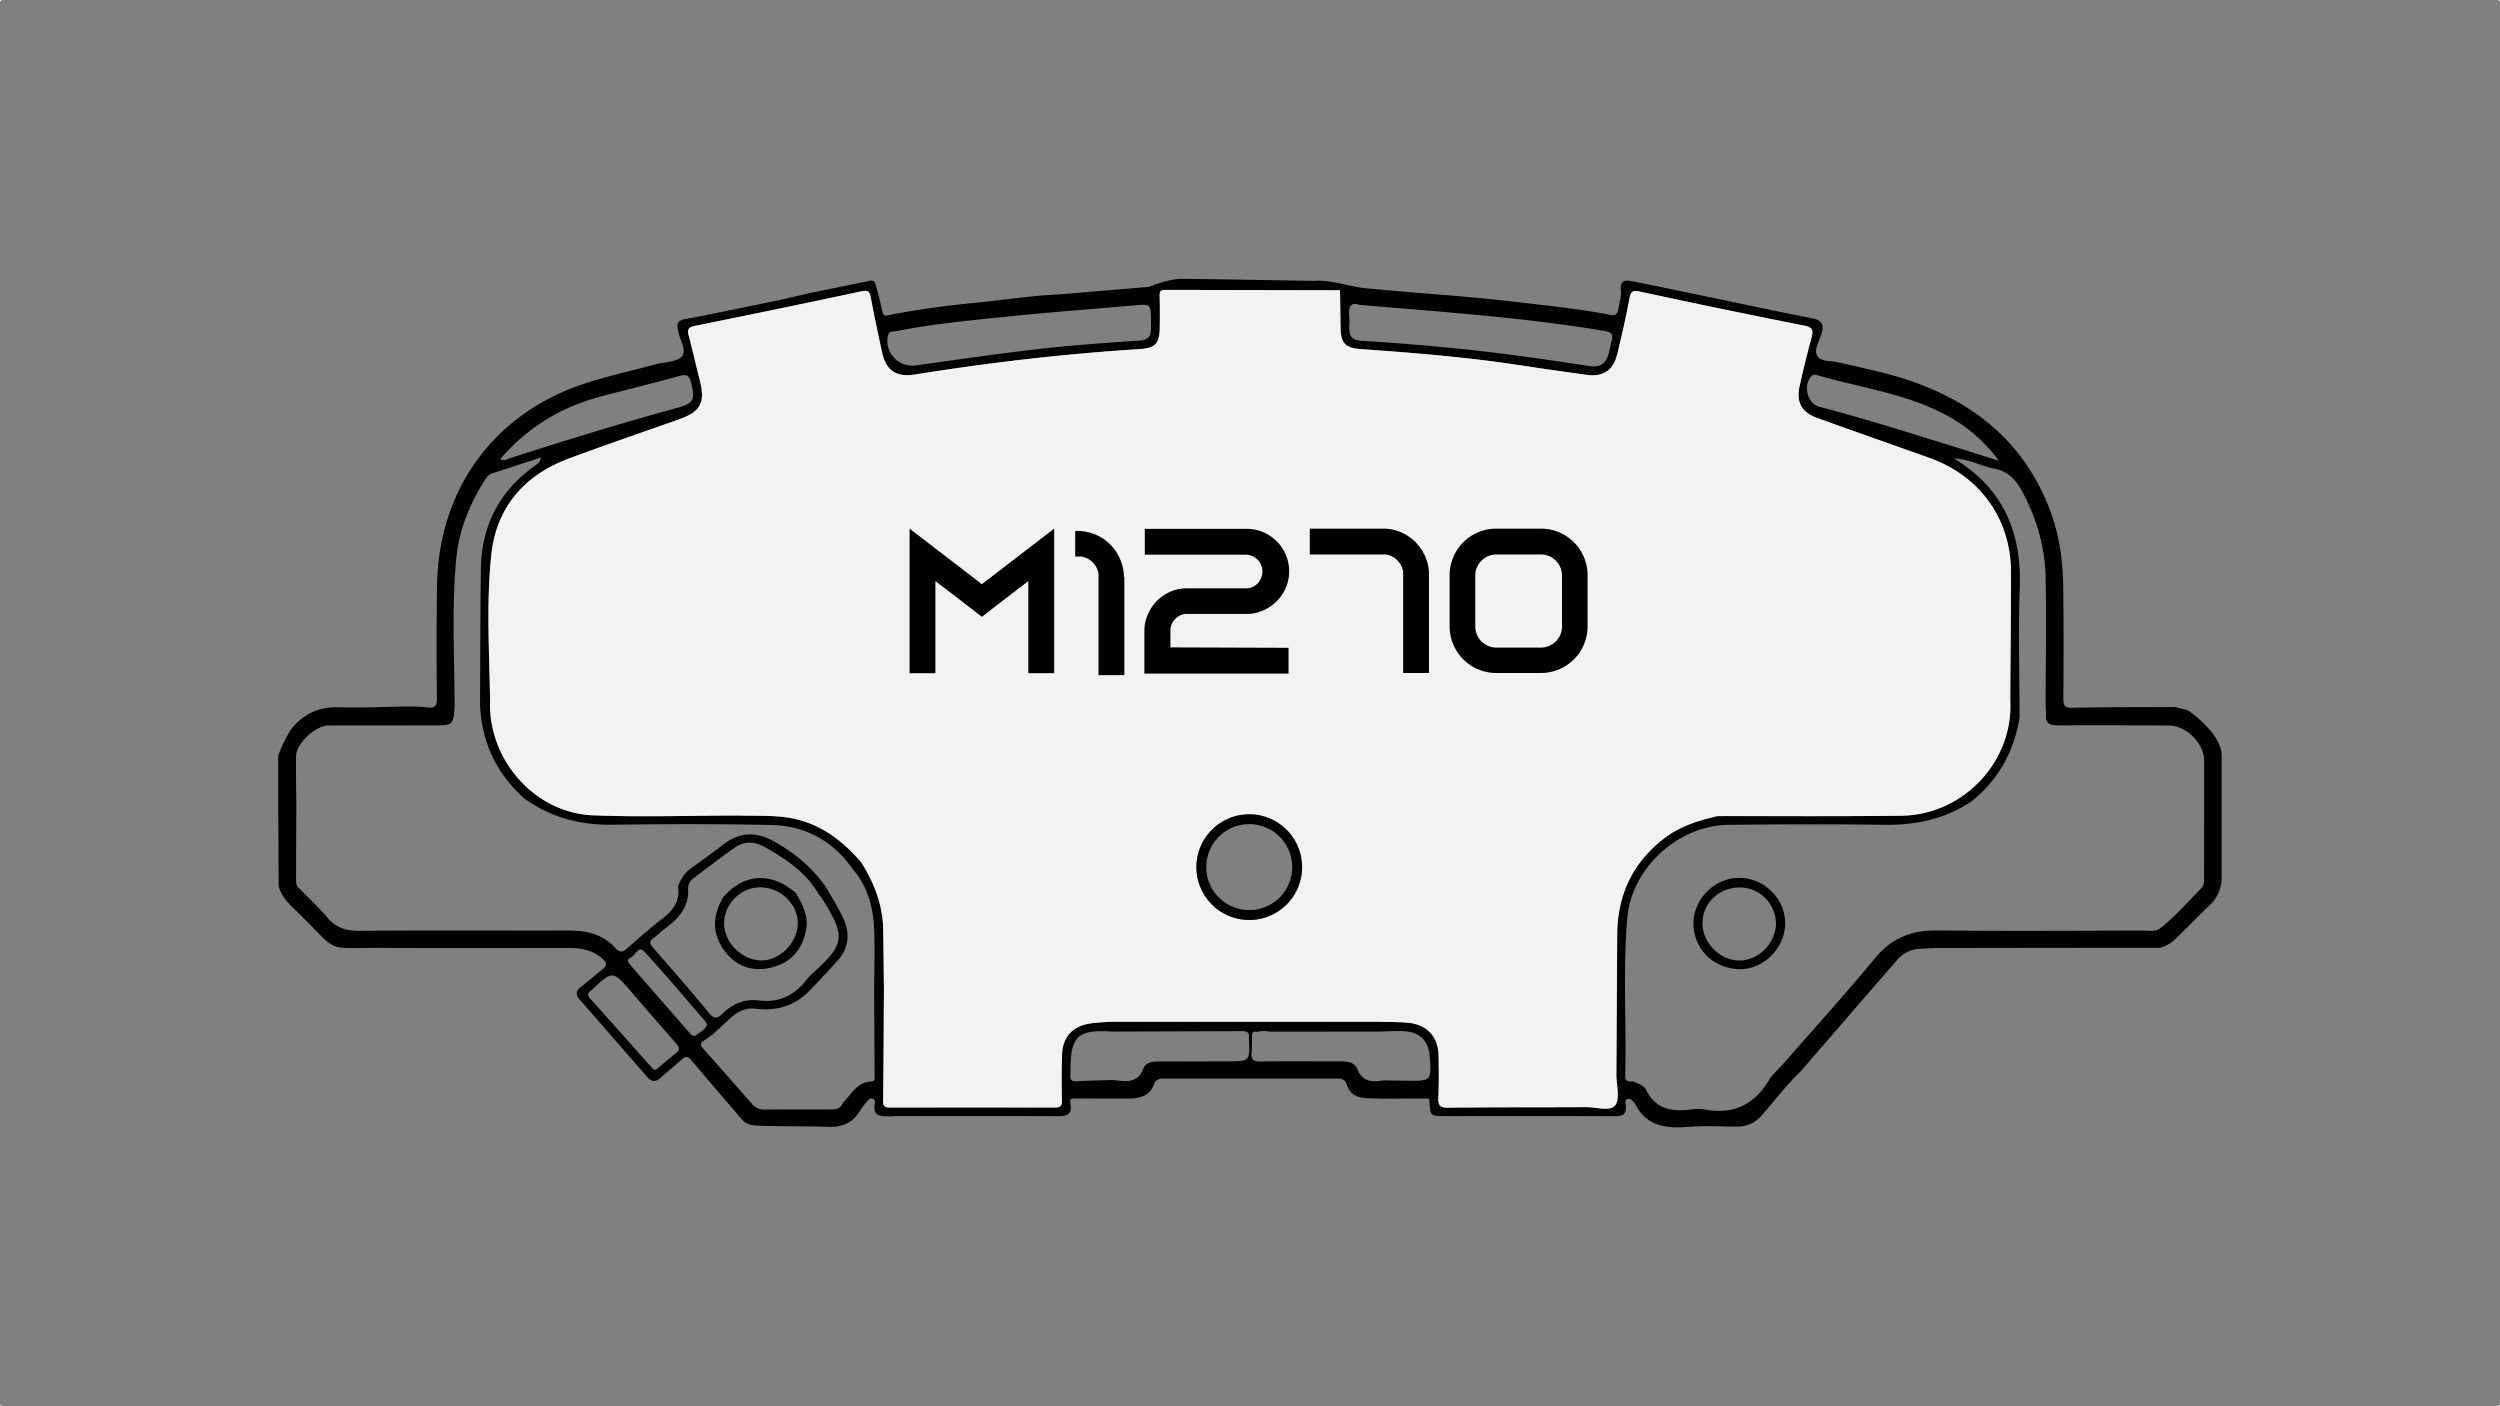 <svg xmlns="http://www.w3.org/2000/svg" viewBox="0 0 1920 1080"><rect x="0" y="0" width="1920" height="1080" fill="#808080" stroke="none"/><defs><style>.cls-1{fill:#010101;}.cls-2{fill:#f2f2f2;}</style></defs><g id="Capa_2" data-name="Capa 2"><g id="Capa_1-2" data-name="Capa 1"><path class="cls-1" d="M1696.74,560.18A91.86,91.86,0,0,0,1682,546.63c-3.42-2.41-7.44-2.07-11-3.64-26.37.14-52.72,0-79.08.57-6.15.14-7.33-1.48-7.27-7.24.23-29.17.32-58.34-.14-87.51-.32-19.51-3.17-38.77-10.14-57.1-22.06-58-67.19-89.14-124.68-104.53-12.4-3.3-25.21-5.9-37.81-8.9-5.62-1.34-13.47-.27-16.27-5s1.64-11.22,3.26-16.73c2.36-8,0-10.77-8-12.3-29.19-5.65-58.24-12-87.36-18-16.49-3.42-33-6.91-49.5-10.14-5.16-1-10.11-1.54-9.19,6.94.52,4.72-1.19,9.7-2,14.56-.5,3.2-1.87,5-5.66,4.29-23.51-4.61-47.32-7-71.09-9.82-21.86-2.58-43.73-4.48-65.65-6.25-17.23-1.38-34.45-2.83-51.63-4.47-13.11-1.24-25.43-6.54-39.17-5.64,0,0-91.34-1.57-101.92-1.57s-25.35,6.15-25.35,6.15l-68,5.73c-21.5.91-42.68,4.25-64,6.35-22,2.16-43.87,5-65.58,9.19-2.63.5-6.2,2.34-6.91-1.74,0,0-3.8-16.23-5.1-20.49s-2.72-3.59-2.72-3.59c-.38-.66-2.22-.18-3.25.15L621,225.26l-23,5.35c-24.1,4.91-48.16,10-72.31,14.56-5.52,1.05-6,3.78-5.05,8.16.07.27.15.54.2.81,1,6.72,6.93,14.83,2.78,19.59-3.77,4.35-12.82,4.13-19.53,5.94-18.63,5-37.57,9.06-55.82,15.16-69.6,23.26-111.62,81.53-112.65,155.42q-.6,42.86-.07,85.73c.09,6.69-1.75,8.27-7.95,7.3-4.65-.74-9.47-.51-14.22-.71-17.66.27-35.34,1.13-53,.61-14.5-.44-25.43,4.06-35.37,15.13-4.92,5.47-11.33,21.67-11.33,21.67V618.2q.15,31.14.32,62.28c2.28,8.89,8.88,14.64,15.1,20.65,32.57,31.62,18.57,26.59,64.62,26.86,47.66.29,95.33.09,143,.07,9.76,0,18.84,1.5,26.37,8.68,3.15,3,3.09,4.78.05,7.26-5.63,4.62-11.14,9.4-16.9,13.84-4,3.11-4.25,6.23-1,9.89q26,29.74,51.91,59.51c3.26,3.73,6.41,3.83,10.06.58,5.45-4.84,11.09-9.46,16.57-14.26,2.52-2.24,4.4-2.59,6.89.37,12.79,15.2,25.78,30.23,39.6,46.37,4,4.67,12.4,4.23,12.4,4.23,18,.63,35.91.29,53.84.88,10.61.37,18.43-3.13,23.88-12.25A62.92,62.92,0,0,1,666,845.8c1-1.27,2.26-2.75,4.2-2a3.07,3.07,0,0,1,1.72,3.53c-2.31,11,5.51,9.79,12.08,10.1,1.4-.1,2.8-.27,4.18-.27,41.2,0,82.38-.09,123.58.08,6.81,0,11.9-.66,10.36-9.4-.33-1.85-.64-4.42,2.38-4.21l42.35.05c8.83-.05,16.14-2.06,19.53-11.21,1.31-3.5,4-4.16,7.36-4.13l133.64,0c3.59,0,5.88,1.24,6.93,4.65,2.59,8.39,9.21,10.29,16.88,10.51l11.73.31,32-.16c1.57-.06,3.14-.13,2.87,2.19.75,11.4.75,11.35,12.45,11.33,43.2,0,86.43-.15,129.63.1,6.44,0,9.5-1.48,8.71-8.32-.2-1.69-1-4.27,1.57-5,2.22-.65,3.49,1.32,4.84,2.7a2.44,2.44,0,0,1,.54.66c8.62,17.57,23.75,19.58,41.11,18.11,12.25-1,24.67-.3,37-.17,8.14.09,14.48-3,19.85-9.16,9.79-11.13,18.65-23.09,29.47-33.32,24.74-28.58,49.39-57.24,74.26-85.7a23.86,23.86,0,0,1,17.73-8.39c4.2-.12,8.39-.57,12.59-.59q85.79-.15,171.55-.2a28.55,28.55,0,0,0,12.73-7.75c8.34-8.26,16.59-16.6,25-24.74a28.93,28.93,0,0,0,9.41-22.35V580.25C1706.25,570,1696.74,560.18,1696.74,560.18ZM1395.55,288.11c32.69,9.52,67,13.92,97.65,29.91a120,120,0,0,1,42,35.86c-11.81-3.73-23.62-7.47-35.45-11.14-34-10.53-67.83-21.32-102.25-30.25-9.29-2.39-13-16.06-6.54-23.42C1392.37,287.48,1394,287.67,1395.55,288.11Zm-351.79-54c64.29,5.56,126.92,9.64,188.88,20.14,4.84.82,6.44,2.35,5.18,7-.81,3-1.24,6-2,9-2.38,9.2-6.52,12.22-15.72,10.8-34.88-5.34-69.81-10.34-104.95-13.78-23.15-2.24-46.34-4.2-69.56-5.53-7.19-.42-9.32-3.52-9.37-9.69,0-3.08.39-6.2,0-9.25C1035.46,235.57,1037.48,231.74,1043.76,234.12Zm-361.71,23.3c.86-3.47,3.81-2.64,6.11-3.08,28.38-5.53,57.11-8.32,85.81-11.24,32.33-3.3,64.77-5.71,97.16-8.54,12.7-1.1,12.69-1.12,12.84,11.67,0,2,0,3.93,0,5.89.07,5.88-1.87,9-8.7,9.47-25.44,1.7-50.92,3.45-76.25,6.33-32,3.64-63.88,8.24-95.77,12.74C690.1,282.5,678.8,270.43,682.05,257.42ZM422.46,320.48c13.33-7.89,27.77-13.16,42.74-17,18.94-4.87,37.91-9.61,56.77-14.78,5.25-1.45,7.38-.29,8.71,5,3.47,13.88,2.19,16.08-11.86,19.9C476,325.28,433.52,338.46,391.21,352c-2,.62-3.88,2.47-7,.59A147.92,147.92,0,0,1,422.46,320.48Zm96.61,488.38c-5.26,4.16-10.31,8.54-15.32,12.72-1.87.17-2.64-1.06-3.57-2.09-15.64-17.57-31.26-35.2-47-52.71-1.94-2.17-2.07-3.77.18-5.56.44-.35.88-.7,1.3-1.08,15.89-14.84,15.89-14.86,29.93,1.32,11.58,13.33,23,26.77,34.75,39.95C522,804.43,522.27,806.33,519.07,808.86Zm10.09-16.08q-22.39-25.68-44.79-51.36c-1.9-2.15-3.47-4.38,0-5.94s5.88-9.64,10.51-4.6c16.15,17.5,31.45,35.79,47,53.78a9.28,9.28,0,0,1,1.1,2.28c-1.42,4.11-5.27,5.71-8.29,8C532.23,796.79,530.61,794.44,529.16,792.78Zm-.72-110.54A9.28,9.28,0,0,1,532,675c10.92-8.26,21.71-16.7,33-24.45,7.08-4.89,15.19-4.11,22.35,0,16.38,9.25,32,19.56,41.58,36.58a6.33,6.33,0,0,1,1.18,1.13c20,31,18.73,36.56-5.24,58.59a45,45,0,0,0-5.29,5.41c-9.43,12.3-21.38,18.11-37.2,16.06-10.62-1.39-19.92,2.74-27.47,10.14-4.06,4-6.47,4.33-10.48-.56-13.89-16.9-28.23-33.39-42.68-49.79-2.95-3.34-3.42-5.26.38-7.85,2.55-1.74,4.64-4.08,7.12-5.92C520.08,706.21,529.57,697.43,528.44,682.24Zm141,148.31c-11.26.28-15.45,9.89-22.06,16.31-1.58,4.58-5.31,5.19-9.47,5.19-16.8,0-33.61-.07-50.41.07-3.91,0-7.05-1-9.68-4Q559,826.67,540,805.3c-2.19-2.44-2.41-4.16.46-6,2.32-1.51,4.53-3.2,6.79-4.8q7.1-6.5,14.2-13c5.41-4.94,11.6-7.73,19.08-6.81,17.39,2.19,32-3.08,43.54-16.34h0c.75-.76,1.51-1.5,2.27-2.26,5.49-5.91,11-11.83,16.48-17.78,9-9.75,10.25-21,5-32.65-3.66-8.11-8.55-15.66-12.88-23.46-10.53-15.49-24.48-27.08-40.74-36.13-13.28-7.39-26-7.16-38.27,2.21-8.21,6.24-16.5,12.4-25,18.33-5,3.54-8,8.41-10.21,13.89,1.77,11-3.42,18.45-11.88,24.89-9.35,7.13-18.15,15-27,22.78-3.48,3.08-5.54,4-9.38-.22-9.24-10.18-21.55-13.31-35-13.29-53.85.1-107.71-.19-161.56.2-10,.06-17.73-2.23-24.3-10s-14.29-14.94-21.5-22.36c-2.65-1.85-2.71-4.68-2.71-7.48q.07-28.41.21-56.8c-.1-12.59-.45-25.18-.2-37.75.2-9.59,15.07-23.28,24.91-23.34,26.89-.1,53.77,0,80.64-.08,15.15,0,15.15-.13,16.18-14.59-.07-37.58-2.26-75.21,1.21-112.72,2-21.75,9.9-41.82,21.57-60.32,1.49-2.34,2.89-4.8,5.85-5.76,12.37-4,24.72-8.06,37.73-12.32-.74,4.21-3.29,5.36-5.43,6.87-27,19.42-40.29,46-40.74,79-.47,34.49-.46,69-.66,103.51,1.05,29,12.49,53.12,34,72.51,20,14.36,42.35,20.44,67,20.14,40.94-.53,81.93-.66,122.86.23,26.42.59,47.7,12.52,62.93,34.53,11.17,13.21,15.22,29.1,15.91,45.77.66,16.19,0,32.43,0,48.66q.18,31.77.35,63.51C671.87,828,672,830.48,669.41,830.55Zm273.15-15.44c-17.39,0-34.78.12-52.17.1-5,0-10.48.51-12.32,5.43-3.71,10-11.14,10.26-19.6,9.23-1.38-.17-2.76-.28-4.14-.42-9.17.29-18.33.49-27.5.95-3.61.16-5.22-1-4.79-4.71a34.25,34.25,0,0,0,.05-4.18c.07-25.79,5.77-31,31.92-29.25q50-.15,100.11-.35c3.45,0,5.42.91,5,4.72a7.68,7.68,0,0,0,0,.84C960,815.15,960,815.11,942.56,815.11ZM1080.43,830c-5.86-.06-11.73-.2-17.59-.3-8.65,1.37-16.38,1.62-20.46-8.78-2-5.12-7.68-5.81-13-5.81-20.44.07-40.89-.24-61.33.12-5.82.1-7.37-1.89-6.84-7.18.42-4.18.3-8.39.37-12.59,0-2.44.87-3.77,3.55-2.9a23.38,23.38,0,0,1,10.26-.23l84.21-.07c6.15-.14,12.3-.62,18.43-.32,12.32.6,19.16,7.4,20,19.29C1099.39,830.19,1099.39,830.19,1080.43,830Zm160,18.86c-3.67,4.94-14.63,1.36-22.36,1.42-35.27.2-70.54,0-105.79.42-6.55.08-8-1.77-7.67-7.91.54-10.61.31-21.26.16-31.89-.22-14.73-8.77-24.08-23.51-25.43-7.23-.66-14.53-.52-21.79-.76H975.33q-61.49,0-123,0c-5.31.46-10.67.54-15.89,1.43-13,2.23-20.31,10.38-20.81,23.51-.44,11.76-.41,23.58-.14,35.34.1,4.48-1.19,5.63-5.64,5.61q-62.71-.22-125.44,0c-3.69,0-6.3,0-6.23-5.1.4-28.62.47-57.23.65-85.82-.18-15.12-.32-30.25-.54-45.37-.27-19-6.85-36.06-16.86-52-15.93-18.67-35.07-32.14-60-34.9-11.65-1.28-23.47-.79-35.22-1.11-36.94.06-73.91,1.34-110.79-.14-45.21-1.8-81.07-43.27-79.07-88.83-.6-37-2.93-74.18.91-111,3.81-36.55,25.3-61.45,59.82-74.27,28.08-10.42,56.44-20.06,84.66-30.1,16.3-5.8,20-12.92,15.74-29.59C534.57,281,532,269.54,529,258.18c-1.18-4.46-1.06-6.76,4.57-7.88q64.16-12.9,128.15-26.59c5-1.07,6.18.26,7,4.81,2.61,14,5.61,27.94,8.61,41.88,3.1,14.39,11.08,19.51,25.61,17.19,57-9.15,114.3-15.81,171.93-19.45,12.4-.79,15.65-4.13,15.8-16.65.1-7.85.14-15.72-.06-23.56-.09-3.2-.17-5.34,4.14-5.29l132.77.27c1.16-.38,1.72,0,1.6,1.25.12,8.93.27,17.86.35,26.81.15,12.91,3.59,16.31,16.16,17.2,41.35,2.9,82.65,6.31,123.65,12.64,16.31,2.51,32.67,4.74,49,7.05,12.69,1.78,20.56-3.16,23.67-15.66q5.27-21.15,9.42-42.58c1-5.11,1.93-7,7.89-5.7q63.12,13.61,126.43,26.19c6.84,1.35,6.93,4,5.48,9.37q-4.89,18.19-9,36.62c-2.89,12.79,1.21,20.47,13.63,25,28.64,10.38,57.44,20.4,86.14,30.67,38.62,13.78,62.4,46.84,62.48,87.55.07,32.79-.39,65.58-.61,98.38,2.6,46.93-35.84,88.14-83.68,88.75-47.08.59-94.16.25-141.22.3-14.53,3.34-28.61,7.7-40.68,16.94-24.37,18.65-36.11,43.5-36.28,74q-.3,53.79-.64,107.59C1241.32,833.33,1244.3,843.61,1240.46,848.83Zm450-166.45c-10.33,10.19-19.69,21.4-31.18,30.4-3.92,3.08-8.57,1.85-12.9,1.87-53,.12-106.08.47-159.09-.09-19.38-.2-34.38,5.87-47,21.05-22.34,27-45.86,53-69,79.42-3.67,4.19-7.62,8.17-11.42,12.25-.27.49-.51,1-.8,1.46-11.17,19.13-27.33,27.55-49.57,23.34a35.7,35.7,0,0,0-10.92,0c-14.51,1.85-27.05-.22-34.33-15.05-1.76-3.57-6-4.65-9.47-6.44-3.42,0-6.75.57-6.6-4.82,1.06-40.34-1.9-80.76,1.65-121,3.39-38.35,39.21-71,77.88-71.35,39.82-.4,79.64-.6,119.44,0,24.2.37,46.56-4.42,66.85-17.88,20.89-16.65,32.82-38.45,37.09-64.66-.05-33.07-1.07-66.19.11-99.23,1.5-41.89-11.67-75.71-50.5-99.6,12.46.59,21.13,6.05,30.7,7.78,10.89,2,17,8.73,22.08,18.3,10.65,20.22,17,41.6,17.56,64.2.77,33.33.1,66.71,0,100.08a45.32,45.32,0,0,1,.3,6.67c-.54,5.48,2.28,7.8,7.28,7.9,6.71.14,13.43,0,20.16,0,22.43,0,44.84,0,67.25.19,13.14.1,26.76,13.77,26.76,26.66,0,29.7,0,59.39-.07,89.09C1692.8,676.28,1693,679.82,1690.41,682.38Z"/><path class="cls-2" d="M1544.43,439.29c-.08-40.71-23.86-73.77-62.48-87.55-28.7-10.27-57.5-20.29-86.14-30.67-12.42-4.5-16.52-12.18-13.63-25q4.11-18.41,9-36.62c1.45-5.38,1.36-8-5.48-9.37q-63.32-12.51-126.43-26.19c-6-1.28-6.91.59-7.89,5.7Q1247.27,251,1242,272.2c-3.11,12.5-11,17.44-23.67,15.66-16.35-2.31-32.71-4.54-49-7.05-41-6.33-82.3-9.74-123.65-12.64-12.57-.89-16-4.29-16.16-17.2-.08-8.95-.23-17.88-.35-26.81.12-1.25-.44-1.63-1.6-1.25l-132.77-.27c-4.31,0-4.23,2.09-4.14,5.29.2,7.84.16,15.71.06,23.56-.15,12.52-3.4,15.86-15.8,16.65C817.26,271.78,760,278.44,703,287.59c-14.53,2.32-22.51-2.8-25.61-17.19-3-13.94-6-27.87-8.61-41.88-.85-4.55-2-5.88-7-4.81q-64,13.66-128.15,26.59c-5.63,1.12-5.75,3.42-4.57,7.88,3,11.36,5.58,22.8,8.48,34.19,4.25,16.67.56,23.79-15.74,29.59-28.22,10-56.58,19.68-84.66,30.1-34.52,12.82-56,37.72-59.82,74.27-3.84,36.79-1.51,74-.91,111-2,45.56,33.86,87,79.07,88.83,36.88,1.48,73.85.2,110.79.14,11.75.32,23.57-.17,35.22,1.11,25,2.76,44.11,16.23,60,34.9,10,15.9,16.59,32.92,16.86,52,.22,15.12.36,30.25.54,45.37-.18,28.59-.25,57.2-.65,85.82-.07,5.14,2.54,5.1,6.23,5.1q62.71-.12,125.44,0c4.45,0,5.74-1.13,5.64-5.61-.27-11.76-.3-23.58.14-35.34.5-13.13,7.85-21.28,20.81-23.51,5.22-.89,10.58-1,15.89-1.43q61.47,0,123,0h84.17c7.26.24,14.56.1,21.79.76,14.74,1.35,23.29,10.7,23.51,25.43.15,10.63.38,21.28-.16,31.89-.32,6.14,1.12,8,7.67,7.91,35.25-.44,70.52-.22,105.79-.42,7.73-.06,18.69,3.52,22.36-1.42,3.84-5.22.86-15.5.86-23.56q.33-53.81.64-107.59c.17-30.52,11.91-55.37,36.28-74,12.07-9.24,26.15-13.6,40.68-16.94,47.06-.05,94.14.29,141.22-.3,47.84-.61,86.28-41.82,83.68-88.75C1544,504.87,1544.5,472.08,1544.43,439.29Zm-585,267.24A40.57,40.57,0,1,1,1000,666,40.62,40.62,0,0,1,959.43,706.53Z"/><path class="cls-1" d="M1371,709.57c-.21,18.68-16.76,35.07-35.08,34.74-20.11-.36-35.43-15.65-35.33-35.27.1-18.75,16.33-34.85,35.12-34.83C1355.12,674.24,1371.24,690.39,1371,709.57Zm-34.71-28c-16.21-.09-28.79,12-28.75,27.57,0,15.09,13.49,28.53,28.52,28.52,14.52,0,27.74-13.4,27.86-28.21A28,28,0,0,0,1336.31,681.55Z"/><path class="cls-1" d="M555.14,689.3c16.1-18.64,36.81-20,56-3.6,5.2,9,10.16,17.88,7.84,29.06-3.1,14.9-11.74,24.6-26.32,28.24-13.87,3.46-26.3-.15-35.28-11.53-9.24-11.7-10.93-24.74-4-38.4C554,691.83,554.55,690.56,555.14,689.3Zm29.59-7.83c-15-.54-28.06,11.69-28.62,26.9C555.58,723,569,737.08,584,737.61c14.13.5,27.94-12.72,28.69-27.49S600.39,682,584.73,681.47Z"/><path class="cls-1" d="M959.43,625.39A40.57,40.57,0,1,0,1000,666,40.62,40.62,0,0,0,959.43,625.39Zm0,73.55a33,33,0,1,1,33-33A33,33,0,0,1,959.43,698.94Z"/><rect class="cls-2" width="1" height="1"/><rect class="cls-2" x="1919" y="1079" width="1" height="1"/><rect class="cls-2" y="1079" width="1" height="1"/><rect class="cls-2" x="1919" width="1" height="1"/></g><g id="Capa_3" data-name="Capa 3"><path d="M809.59,406V517H789.76V446.28l-19.51,14.91-16.18,12.53-16.18-12.53-19.51-14.91V517H698.56V406l19.82,15.22,35.69,27.44,35.69-27.44Z"/><path d="M863.51,443v75.5H843.68V440.89a15.8,15.8,0,0,0-13.48-13.48h-4.44V407.74H830v.16a35.55,35.55,0,0,1,13.48,3.65,35.17,35.17,0,0,1,16,16.18,41.48,41.48,0,0,1,2.7,7.45,33,33,0,0,1,1,8.09Z"/><path d="M989.61,497.52v19.82H878.89V484.67a31.54,31.54,0,0,1,2.7-12.85,32.56,32.56,0,0,1,28.87-20h48.06A13,13,0,0,0,957.41,426h-78.2V406.15h78.2a32.63,32.63,0,0,1,32.67,32.68,32.28,32.28,0,0,1-9.36,22.68,32.89,32.89,0,0,1-22.36,10h-47.9a12.91,12.91,0,0,0-11.58,12.85V497.2Z"/><path d="M1093.81,425.66a34.51,34.51,0,0,1,3.65,15.55v75.66h-19.83V439.3a15.81,15.81,0,0,0-13.48-13.48h-58.21V406h56.31a34.46,34.46,0,0,1,15.54,3.64,35.17,35.17,0,0,1,16,16.18Z"/><path d="M1183.42,406a35.81,35.81,0,0,1,35.85,35.84V481a35.81,35.81,0,0,1-35.85,35.85h-34.26A35.81,35.81,0,0,1,1113.31,481V441.84A35.81,35.81,0,0,1,1149.16,406Zm-34.26,19.82A16.25,16.25,0,0,0,1133,442v39.18a16.25,16.25,0,0,0,16.18,16.18h34.26a16.25,16.25,0,0,0,16.18-16.18V442a16.25,16.25,0,0,0-16.18-16.18Z"/></g></g></svg>